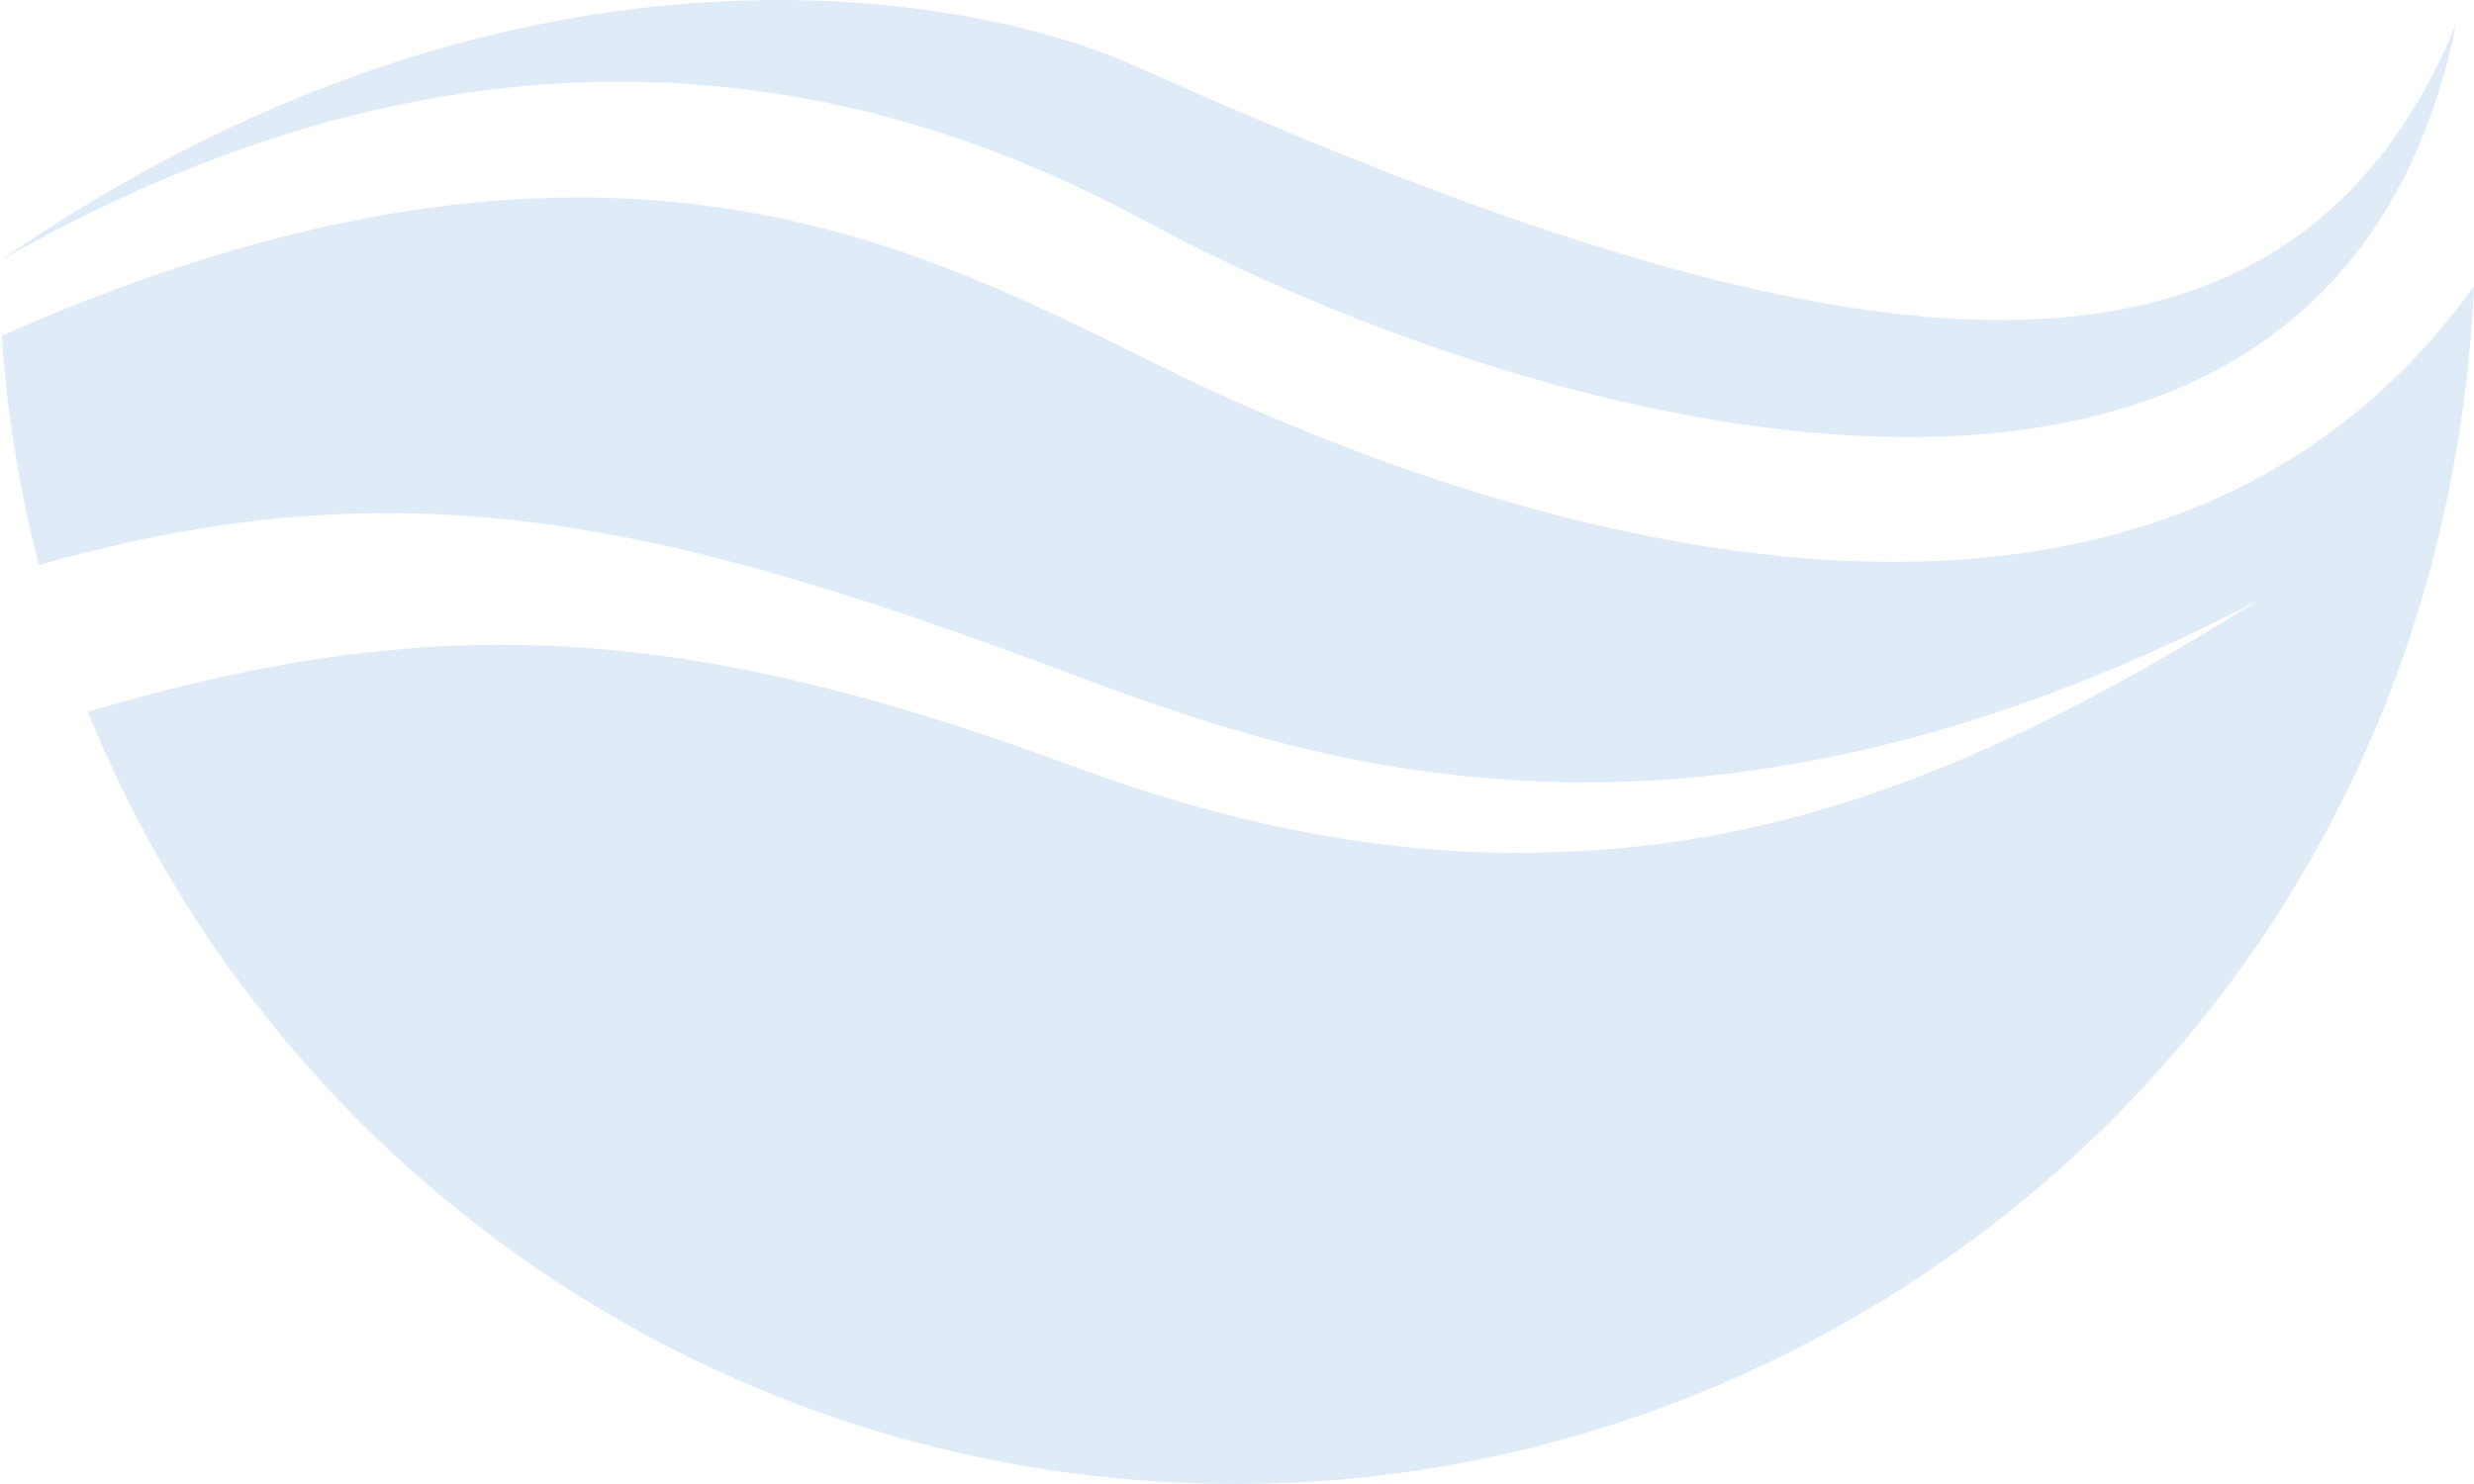 <svg width="700" height="420" viewBox="0 0 700 420" fill="none" xmlns="http://www.w3.org/2000/svg">
<g opacity="0.3">
<path d="M330.916 104.871C262.391 71.517 172.784 18.888 0.505 94.98C1.975 117.246 5.557 138.96 11.023 159.892C46.48 149.863 78.354 145.216 109.494 145.216C167.961 145.216 223.856 161.41 296.24 188.185C358.106 211.095 470.126 258.295 639.328 169.691C558.493 220.526 498.005 241.366 429.387 241.366C390.21 241.366 349.334 233.775 303.726 216.891C241.585 193.889 191.523 182.48 141.552 182.48C104.258 182.48 67.056 188.921 24.893 201.48C76.609 329.51 202.545 420.001 349.885 420.001C525.654 420.001 690.63 284.288 700 81.04C607.867 208.841 426.953 151.657 330.916 104.871Z" fill="#92C0E9"/>
<path d="M0 73.817C152.667 -13.638 267.81 32.229 324.119 62.592C439.951 125.066 659.215 181.697 694.902 6.88C642.911 133.071 501.45 99.441 320.72 18.474C272.541 -3.057 143.114 -25.323 0 73.817Z" fill="#92C0E9"/>
</g>
</svg>
